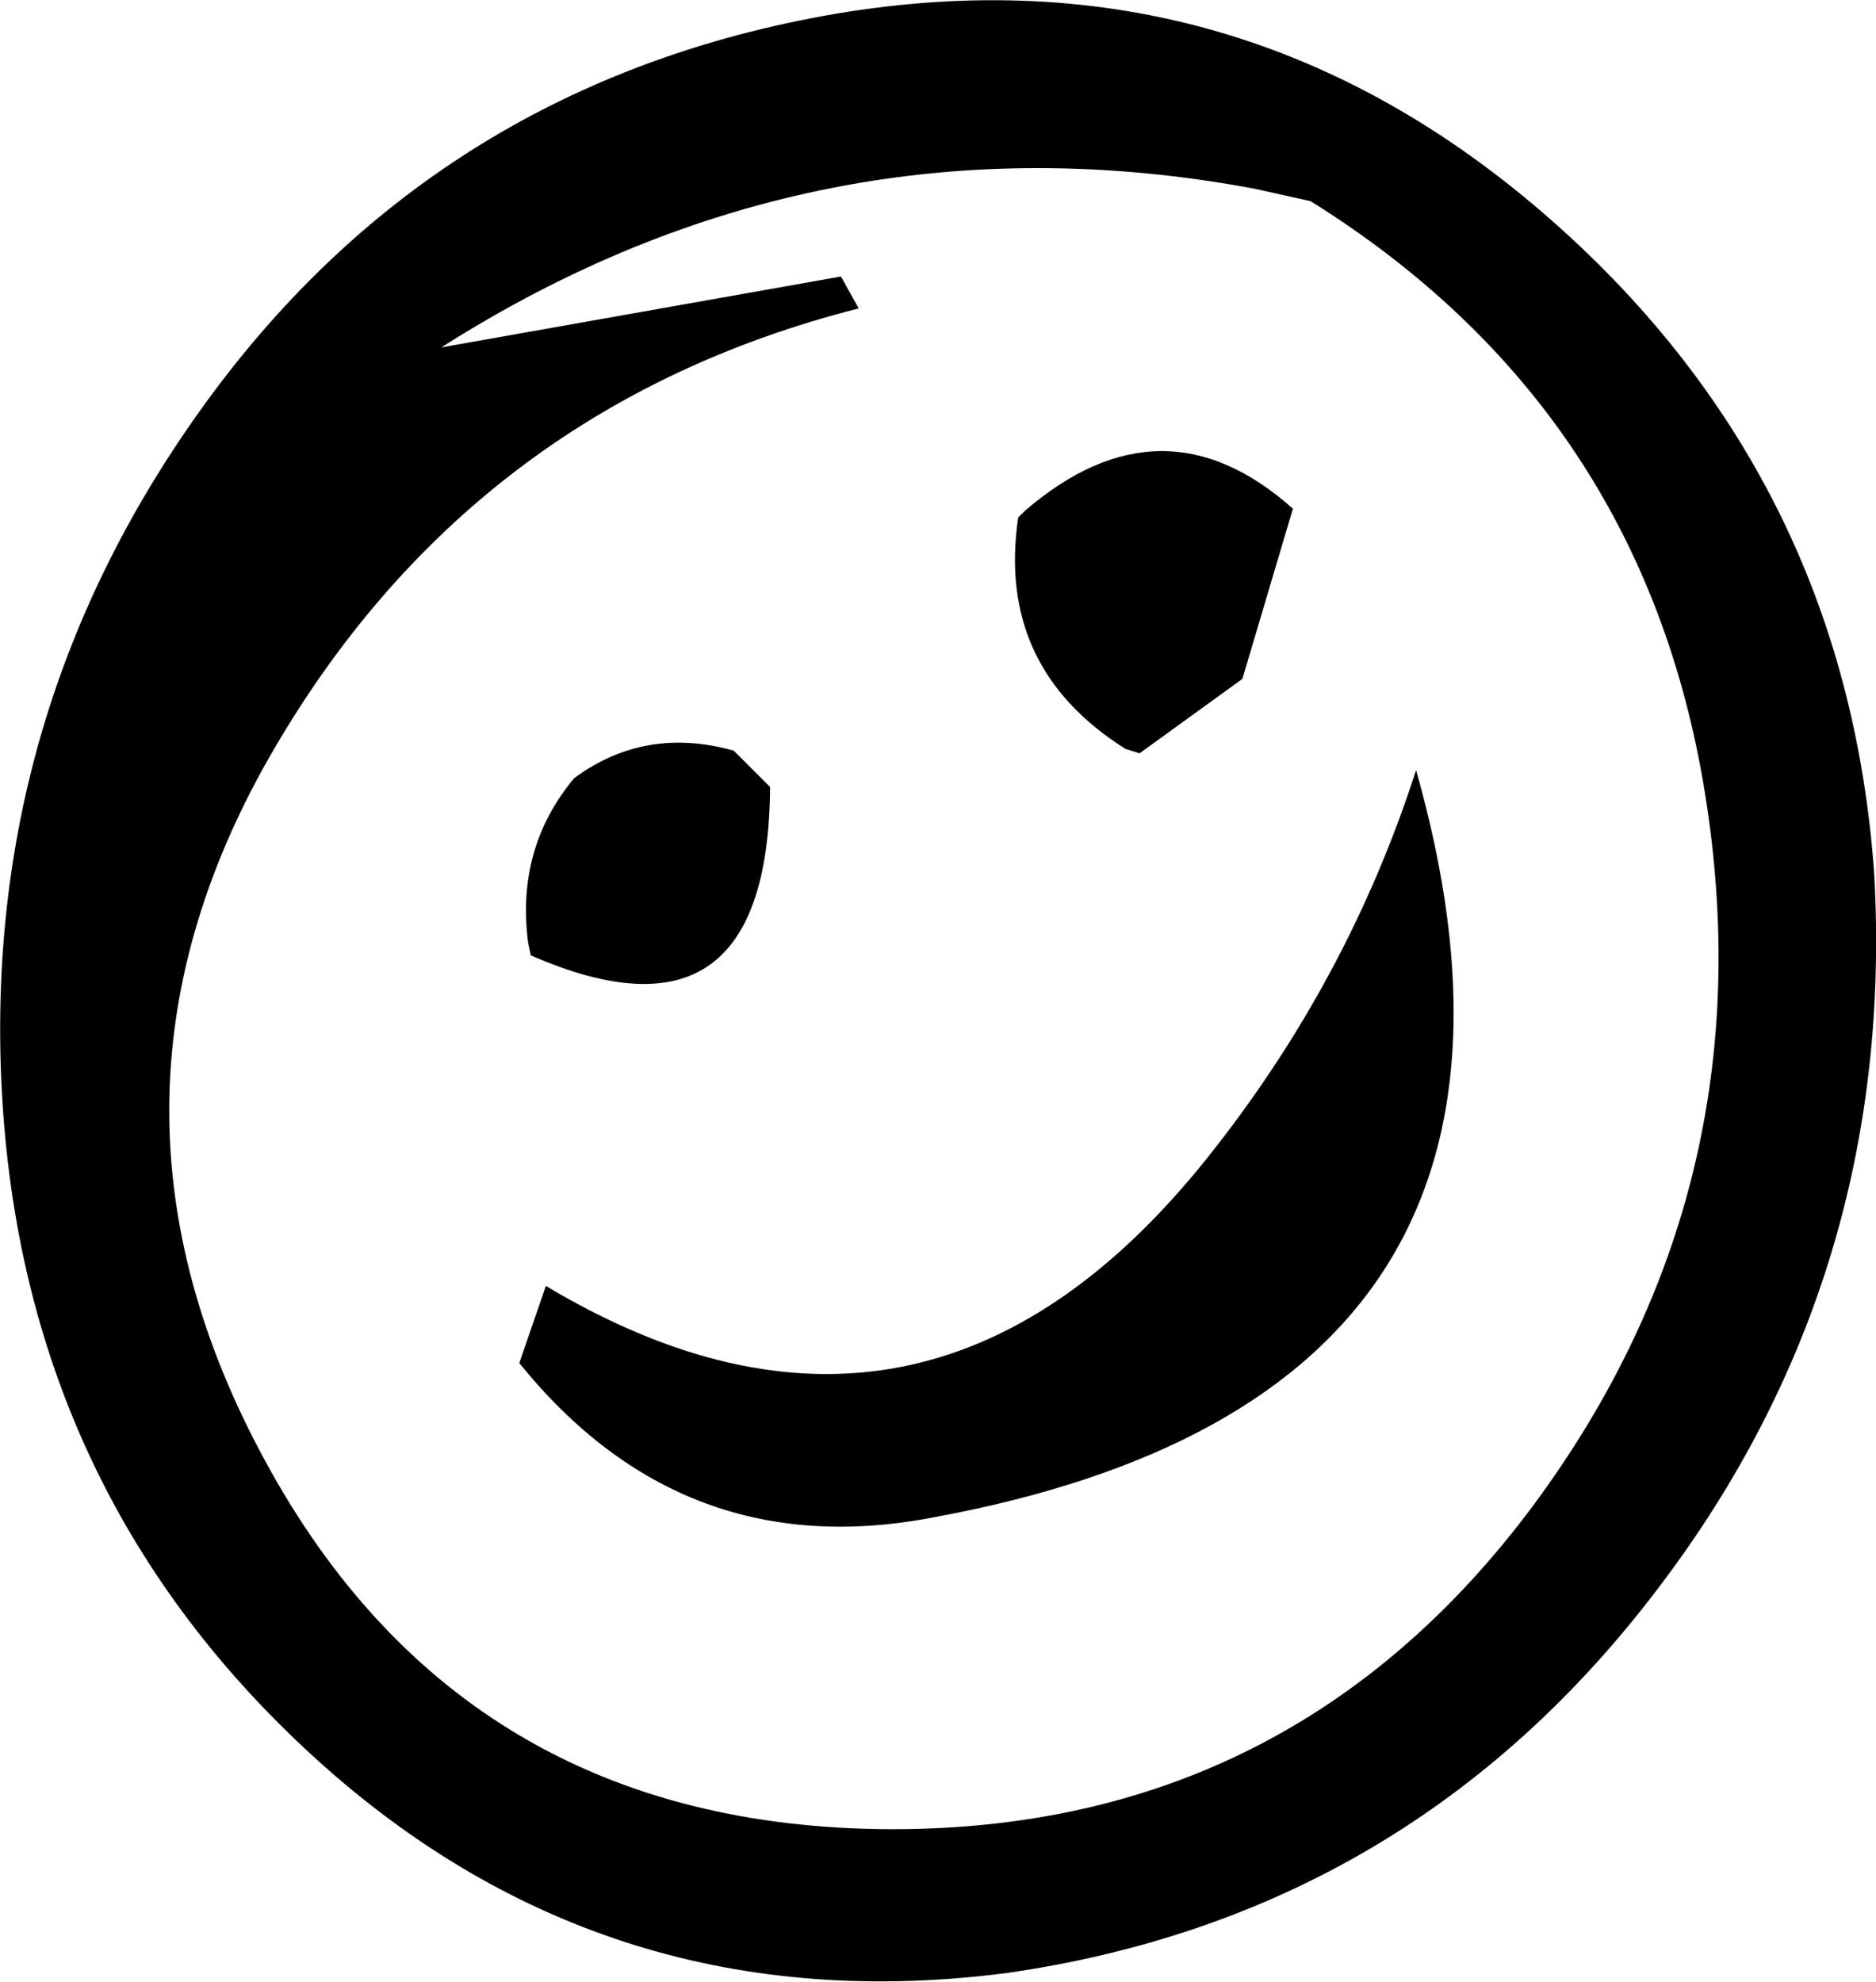 <?xml version="1.0" encoding="UTF-8" standalone="no"?>
<svg xmlns:xlink="http://www.w3.org/1999/xlink" height="111.8px" width="105.85px" xmlns="http://www.w3.org/2000/svg">
  <g transform="matrix(1.0, 0.0, 0.0, 1.0, -20.65, -46.9)">
    <path d="M49.95 123.8 L51.45 119.45 Q72.8 132.2 88.75 112.25 96.7 102.3 100.55 90.35 110.55 125.65 73.35 132.5 59.2 135.25 49.95 123.8 M53.05 90.8 Q57.05 87.85 62.05 89.25 L64.1 91.3 Q64.0 106.65 50.6 100.8 L50.45 100.1 Q49.75 94.75 53.05 90.8 M107.7 58.9 Q124.8 73.65 126.4 96.2 127.65 118.8 114.25 136.45 100.3 154.9 77.55 158.2 55.05 161.15 38.5 146.15 22.25 131.4 20.8 109.25 19.4 87.6 31.95 70.05 44.95 51.85 67.1 47.8 90.0 43.65 107.7 58.9 M84.95 89.4 L84.15 89.15 Q76.85 84.55 78.1 76.1 L78.5 75.7 Q86.25 69.05 93.6 75.6 L90.75 85.2 84.95 89.4 M94.6 58.25 L91.45 57.55 Q66.85 52.95 45.55 66.5 L68.1 62.5 69.1 64.3 Q47.1 69.9 35.8 89.7 24.7 109.25 35.6 129.3 46.85 150.05 71.0 150.1 93.55 150.1 107.15 131.85 120.45 113.9 116.85 91.65 113.35 69.95 94.6 58.25" fill="#000000" fill-rule="evenodd" stroke="none"/>
  </g>
</svg>
